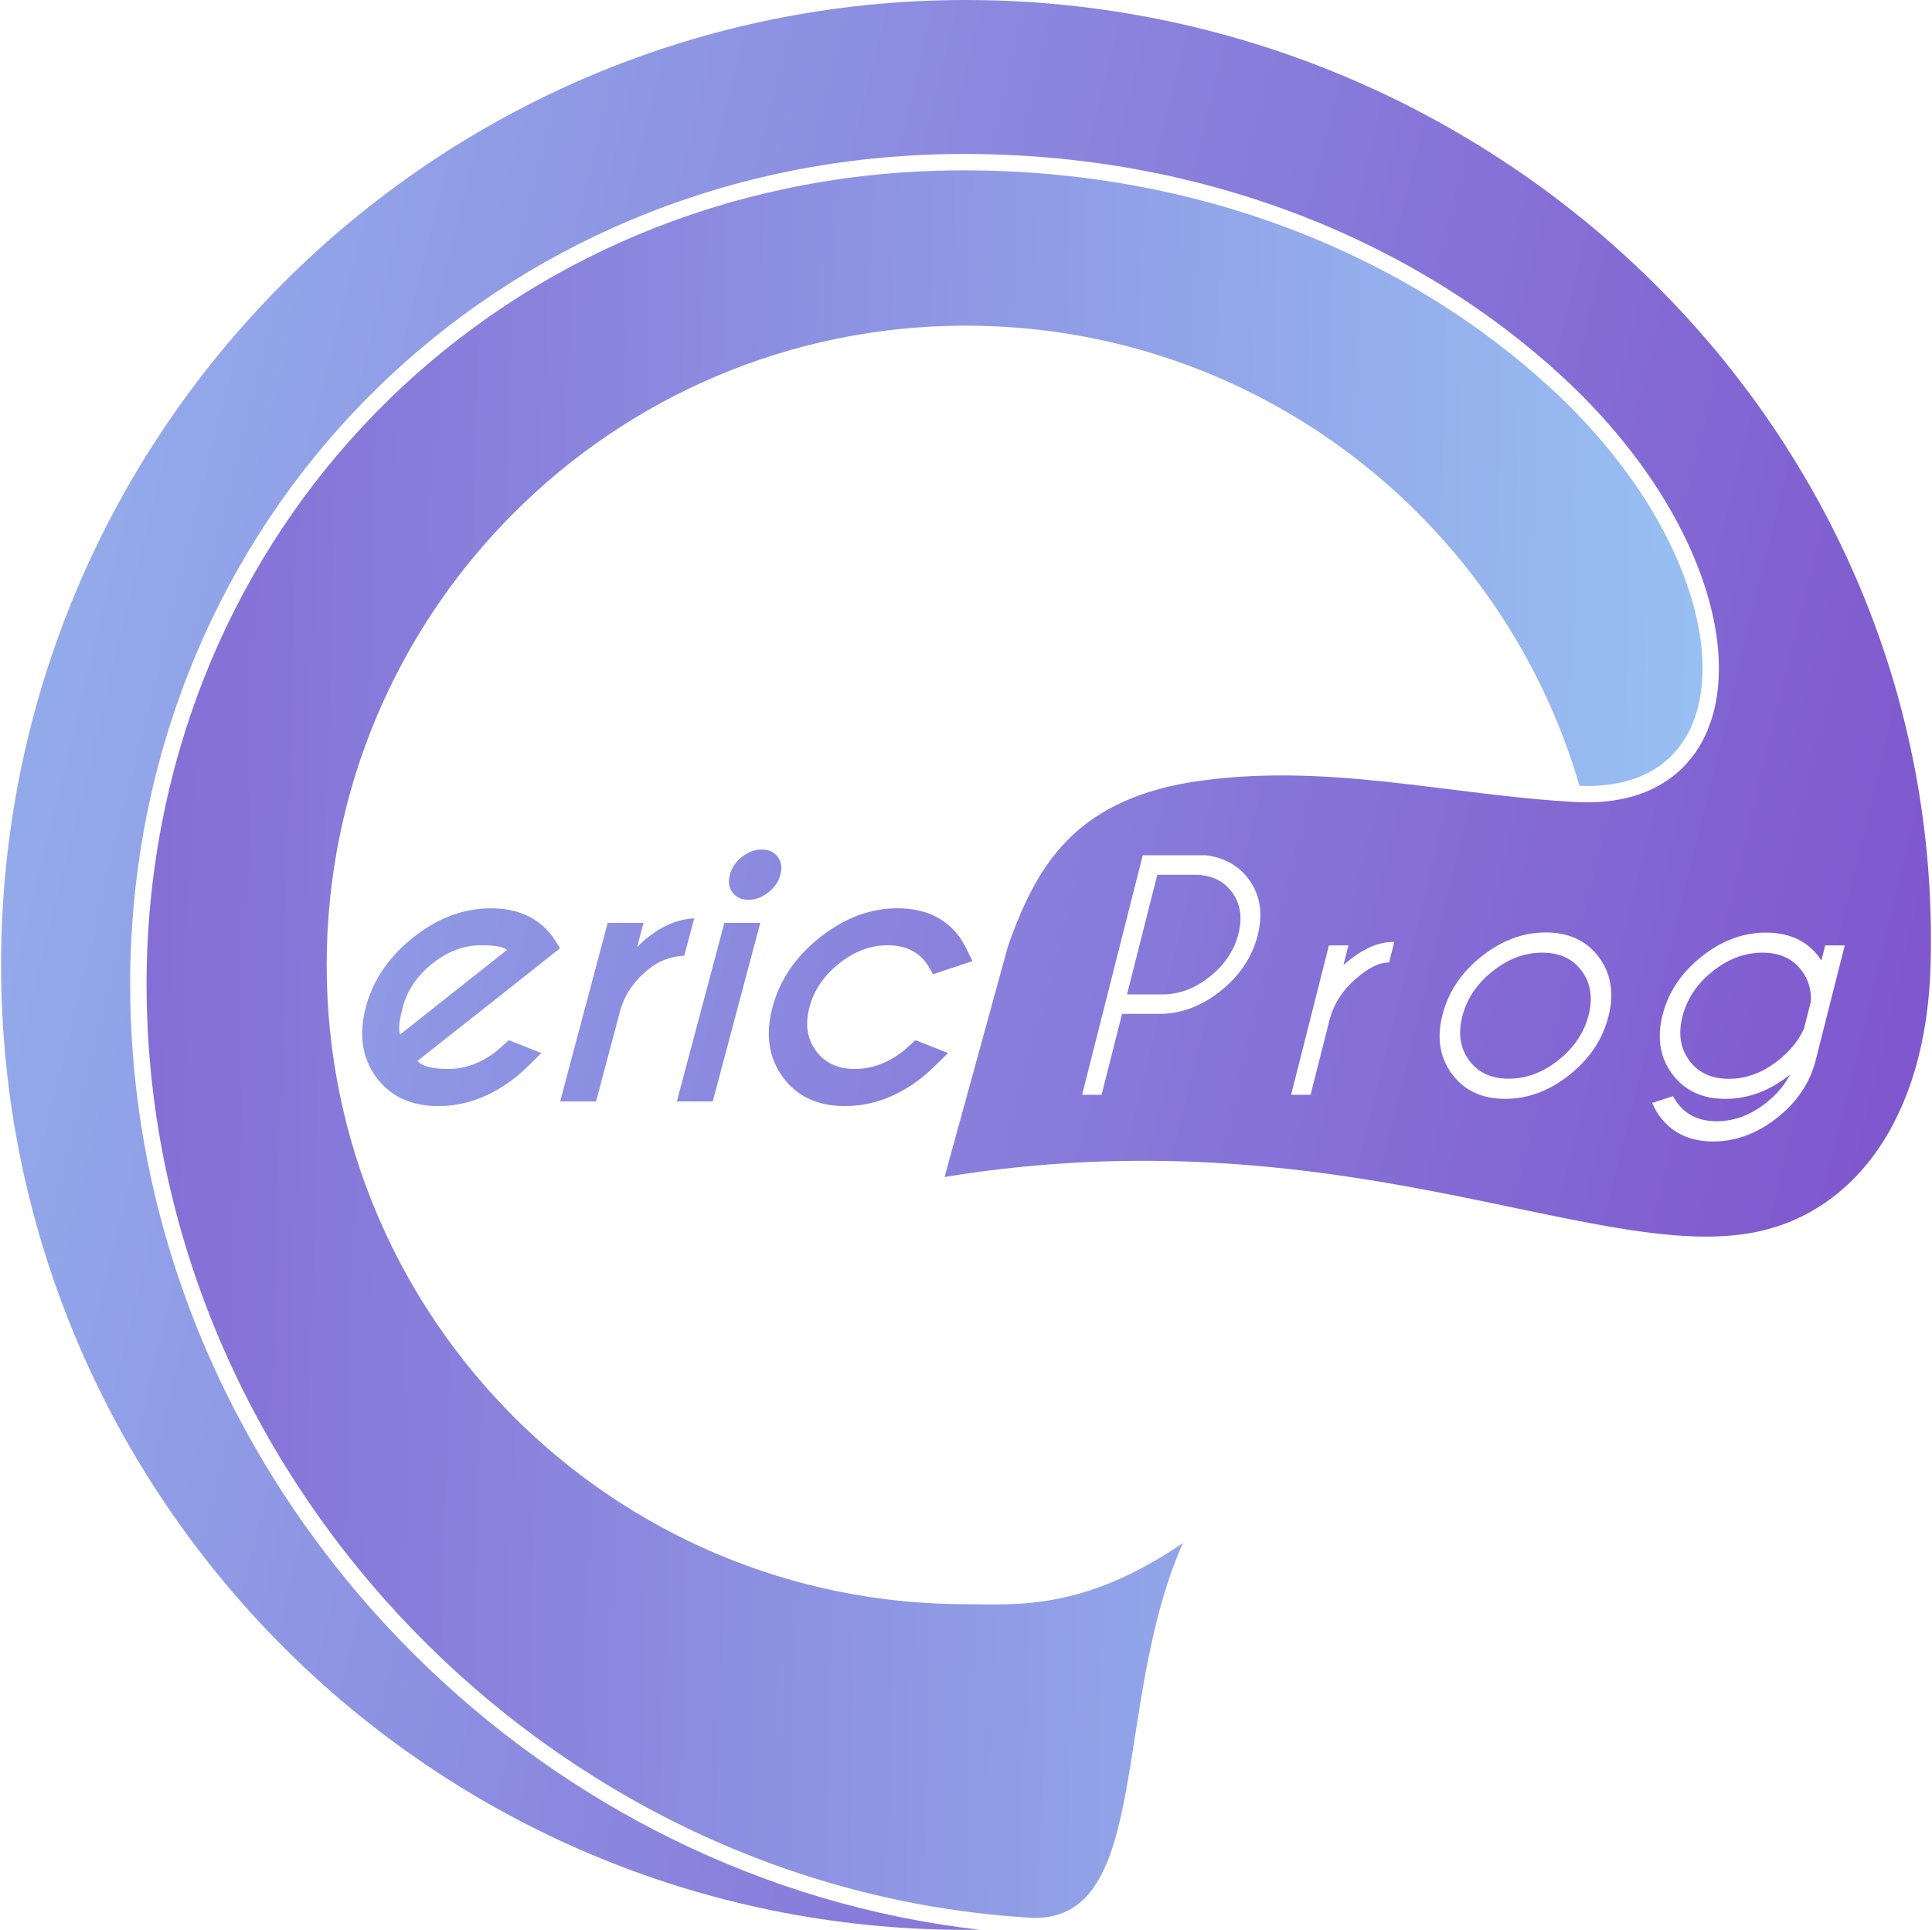 <?xml version="1.0" encoding="UTF-8"?>
<!DOCTYPE svg PUBLIC "-//W3C//DTD SVG 1.1//EN" "http://www.w3.org/Graphics/SVG/1.1/DTD/svg11.dtd">
<!-- Creator: CorelDRAW 2020 (64 Bit) -->
<svg xmlns="http://www.w3.org/2000/svg" xml:space="preserve" width="786px" height="785px" version="1.1" style="shape-rendering:geometricPrecision; text-rendering:geometricPrecision; image-rendering:optimizeQuality; fill-rule:evenodd; clip-rule:evenodd"
viewBox="0 0 743610 743480"
 xmlns:xlink="http://www.w3.org/1999/xlink"
 xmlns:xodm="http://www.corel.com/coreldraw/odm/2003">
 <defs>
  <style type="text/css">
   <![CDATA[
    .fil0 {fill:url(#id0)}
    .fil1 {fill:url(#id1)}
   ]]>
  </style>
  <linearGradient id="id0" gradientUnits="userSpaceOnUse" x1="-217600" y1="365940" x2="934350" y2="399010">
   <stop offset="0" style="stop-opacity:1; stop-color:#7C49C9"/>
   <stop offset="1" style="stop-opacity:1; stop-color:#A1E6FF"/>
  </linearGradient>
  <linearGradient id="id1" gradientUnits="userSpaceOnUse" x1="-506240" y1="181380" x2="839720" y2="509730">
   <stop offset="0" style="stop-opacity:1; stop-color:#A1E6FF"/>
   <stop offset="1" style="stop-opacity:1; stop-color:#7C49C9"/>
  </linearGradient>
 </defs>
 <g id="Camada_x0020_1">
  <path class="fil0" d="M608200 302740c-29840,-102420 -124400,-177280 -236460,-177280 -136020,0 -246280,110260 -246280,246280 0,136010 110260,246280 246280,246280 19030,0 44990,2820 83630,-23550 -27420,61900 -11910,144870 -57410,144410 -89560,-4940 -171770,-44300 -233130,-104770 -61440,-60560 -101960,-142280 -107990,-231810 -520,-7680 -770,-15340 -770,-22990 0,-83850 31240,-159280 83350,-215130 52110,-55860 125090,-92170 208560,-97790 7480,-510 15090,-760 22840,-760 46050,0 87490,8250 123640,21700 41700,15510 76390,37930 103040,62570 29060,26870 47120,56500 54420,82610 4060,14530 4760,27920 2150,39030 -2540,10800 -8240,19440 -17070,24840 -7370,4520 -16970,6840 -28800,6360l0 0z"/>
  <path class="fil1" d="M363550 453430l24500 -89140c10890,-30710 25440,-55280 69860,-62870 52050,-8300 99770,5070 149660,7600 13310,590 24230,-2060 32710,-7260 10350,-6330 17010,-16340 19930,-28790 2850,-12120 2120,-26570 -2230,-42140 -7580,-27130 -26250,-57840 -56210,-85550 -27210,-25160 -62610,-48030 -105120,-63850 -36850,-13710 -79030,-22120 -125830,-22120 -7780,0 -15540,270 -23260,790 -85120,5730 -159570,42790 -212750,99780 -53170,57000 -85060,133930 -85060,219430 0,7680 260,15490 800,23410 6140,91120 47360,174270 109870,235880 57700,56870 133550,95380 216720,104840 -1800,30 -3600,40 -5400,40 -205310,0 -371740,-166430 -371740,-371740 0,-205310 166430,-371740 371740,-371740 205310,0 377320,166510 371740,371740 -1620,59750 -30140,96630 -69770,103360 -61680,10470 -159650,-46230 -310160,-21670zm68390 -62830l-7900 31170 -7500 0 23370 -92270 24590 0 90 20c6530,920 12100,3750 16070,9070 4860,6510 5490,14030 3540,21730 -2220,8760 -7220,15810 -14260,21430 -6910,5510 -14760,8850 -23650,8850l-14350 0zm85300 -18850c600,-530 1210,-1040 1840,-1530 4540,-3630 10200,-7010 16160,-7280l1600 -70 -2000 7920 -890 40c-3730,180 -7700,2820 -10530,5070 -5480,4350 -9510,9770 -11410,16500l-7440 29370 -7500 0 14570 -57550 7510 0 -1910 7530zm77950 -12530c8300,0 15460,2790 20480,9530 5090,6830 5740,14740 3680,22860 -2320,9170 -7590,16540 -14940,22420 -7250,5800 -15510,9310 -24850,9310 -8300,0 -15440,-2790 -20470,-9530 -5090,-6820 -5760,-14710 -3710,-22780 2330,-9200 7580,-16610 14980,-22500 7240,-5770 15500,-9310 24830,-9310zm94150 54760c-20,20 -40,30 -60,50 -7250,5810 -15520,9310 -24880,9310 -8300,0 -15430,-2790 -20460,-9530 -5100,-6820 -5780,-14700 -3740,-22780 2330,-9200 7600,-16590 15000,-22480 7250,-5770 15500,-9270 24820,-9270 8290,0 15490,2730 20520,9470 310,410 600,830 870,1260l1470 -5790 7520 0 -11220 44340c-2270,8950 -7420,16150 -14610,21890 -7250,5780 -15500,9300 -24840,9300 -8300,0 -15470,-2790 -20500,-9520 -950,-1280 -1780,-2640 -2460,-4080l-580 -1220 8030 -2650 480 850c370,650 800,1260 1220,1850 3750,5000 9020,6980 15180,6980 7200,0 13550,-2740 19130,-7200 3790,-3030 6920,-6590 9110,-10780zm-243830 -76970l-11670 46080 13750 0c6840,0 12840,-2600 18150,-6830 5430,-4340 9340,-9760 11050,-16520 1450,-5740 1050,-11310 -2570,-16130 -3550,-4730 -8530,-6600 -14360,-6600l-14350 0zm148310 30000c-7210,0 -13570,2730 -19160,7200 -5730,4580 -9830,10270 -11640,17400 -1520,6040 -1110,11900 2720,17000 3740,4990 9040,6960 15180,6960 7210,0 13580,-2720 19180,-7180 5720,-4550 9810,-10250 11610,-17360 1530,-6070 1110,-11930 -2690,-17040 -3740,-5020 -9040,-6980 -15200,-6980zm103530 18840c210,-4370 -880,-8340 -3500,-11860 -3740,-5020 -9020,-6980 -15180,-6980 -7230,0 -13570,2720 -19190,7200 -5730,4580 -9800,10270 -11610,17400 -1530,6040 -1120,11910 2690,17020 3750,5020 9020,6990 15190,6990 7230,0 13570,-2750 19180,-7210 4130,-3300 7530,-7290 9770,-12100l2650 -10460zm-536920 22890c1780,2050 5710,3080 11820,3080 6600,0 12850,-2310 18760,-6960 730,-620 2290,-1990 4630,-4130l12540 4950c-4650,4680 -7910,7760 -9840,9290 -9420,7430 -19380,11150 -29890,11150 -10480,0 -18450,-3720 -23910,-11150 -5460,-7440 -6780,-16430 -3990,-26950 2800,-10510 8910,-19480 18330,-26920 9420,-7460 19380,-11180 29850,-11180 8990,0 16160,2720 21480,8170 870,930 1700,1940 2470,2990 330,450 1240,1870 2690,4220l-8810 7020 -46130 36420zm34520 -42780c-1250,-1190 -4580,-1800 -10010,-1800 -6550,0 -12780,2320 -18670,6980 -5900,4680 -9720,10290 -11480,16880 -1430,5390 -1770,8900 -990,10500l41150 -32560zm50140 -1120c7020,-7000 14360,-10680 21990,-11040l-3830 14370c-5110,280 -9560,1900 -13320,4880 -5700,4460 -9450,9770 -11260,15910l-9410 35360 -13830 0 18310 -68790 13820 0 -2470 9310zm47450 -9310l-18310 68790 -13840 0 18310 -68790 13840 0zm570 -28260c2670,0 4720,930 6140,2800 1420,1870 1760,4180 1040,6890 -720,2720 -2290,5020 -4710,6890 -2410,1870 -4960,2810 -7630,2810 -2630,0 -4660,-940 -6080,-2810 -1420,-1870 -1760,-4170 -1040,-6890 720,-2710 2300,-5020 4710,-6890 2410,-1870 4950,-2800 7570,-2800zm59230 73460l12530 4950c-4640,4680 -7900,7760 -9840,9290 -9410,7430 -19370,11150 -29890,11150 -10470,0 -18450,-3720 -23900,-11150 -5460,-7440 -6790,-16430 -3990,-26950 2800,-10510 8910,-19480 18320,-26920 9430,-7460 19380,-11180 29850,-11180 10520,0 18500,3720 23960,11160 1120,1530 2750,4580 4920,9170l-15200 5090c-1200,-2190 -2030,-3610 -2480,-4220 -3400,-4640 -8390,-6960 -14990,-6960 -6540,0 -12770,2320 -18670,6980 -5900,4680 -9720,10290 -11470,16880 -1740,6550 -910,12160 2500,16810 3420,4660 8410,6990 14960,6990 6590,0 12840,-2310 18760,-6960 730,-620 2280,-1990 4630,-4130z"/>
 </g>
</svg>
